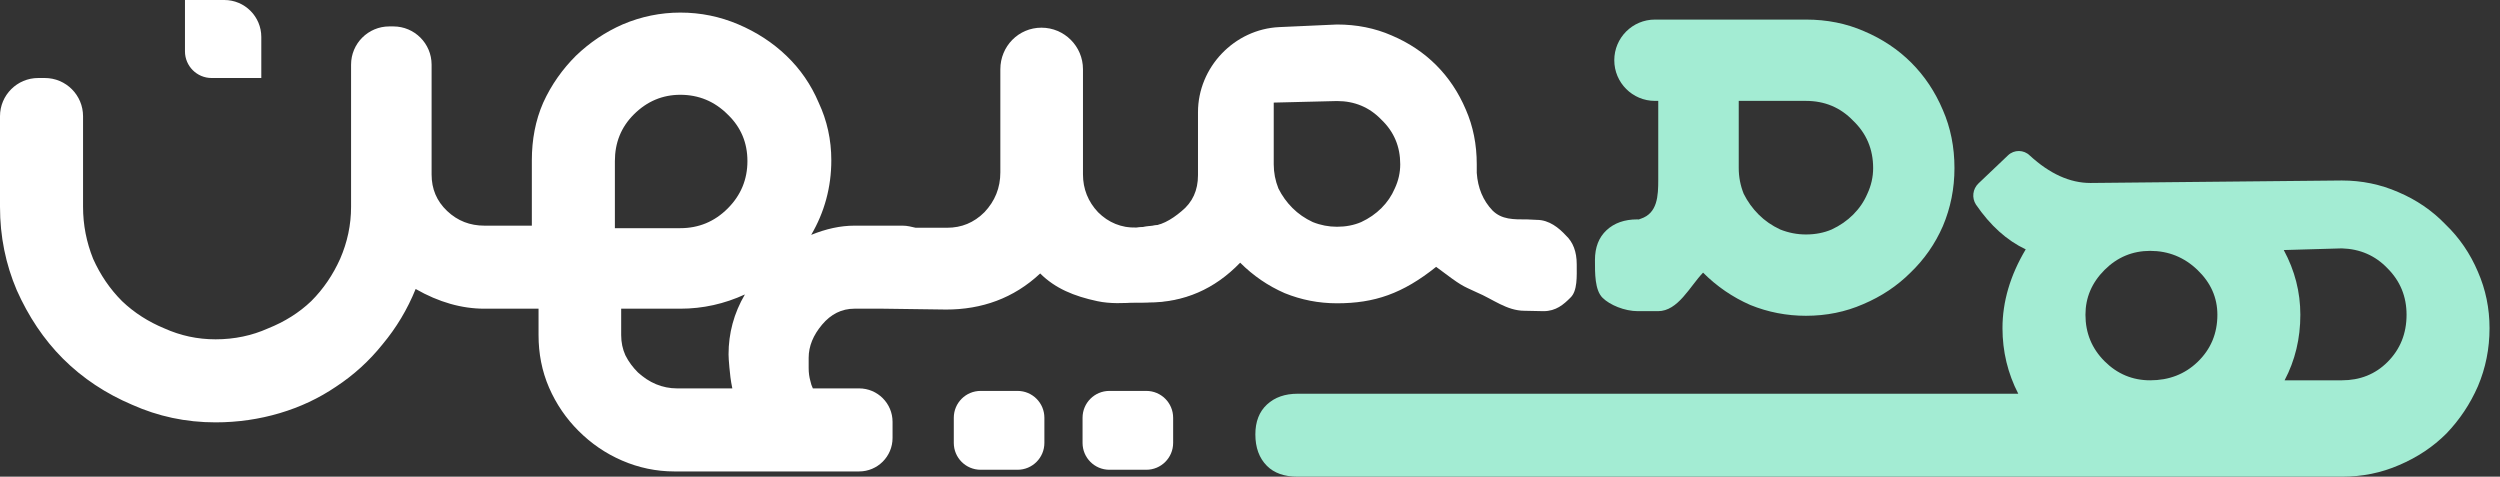 <svg width="236" height="45" viewBox="0 0 236 45" fill="none" xmlns="http://www.w3.org/2000/svg">
<rect x="0" y="0" width="236" height="45" fill="#333333" stroke="none"/>
<path d="M17.461 0V4.847C17.461 6.237 18.588 7.364 19.979 7.364H24.667V3.491C24.667 1.563 23.104 0 21.176 0H17.461Z" fill="white"/>
<path d="M104.727 36.902C103.328 36.902 102.193 38.036 102.193 39.436V41.812C102.193 43.211 103.328 44.346 104.727 44.346H108.212C109.611 44.346 110.745 43.211 110.745 41.812V39.436C110.745 38.036 109.611 36.902 108.212 36.902H104.727Z" fill="white"/>
<path d="M92.572 36.902C91.172 36.902 90.038 38.036 90.038 39.436V41.812C90.038 43.211 91.172 44.346 92.572 44.346H96.056C97.456 44.346 98.59 43.211 98.59 41.812V39.436C98.59 38.036 97.456 36.902 96.056 36.902H92.572Z" fill="white"/>
<path d="M170.481 29.81C168.653 29.81 166.905 29.47 165.233 28.792C163.562 28.06 162.075 27.042 160.769 25.737C159.515 27.042 158.414 29.374 156.514 29.374C154.613 29.374 155.703 29.374 153.98 29.374H154.613C153.36 29.374 151.956 28.786 151.277 28.107C150.546 27.376 150.564 25.801 150.564 24.548C150.564 23.347 150.929 22.407 151.66 21.729C152.391 21.05 153.358 20.71 154.559 20.71L155.21 20.756C156.411 20.756 153.486 21.111 154.894 20.646C156.477 20.123 156.539 18.479 156.539 16.965V9.524H156.226C154.106 9.524 152.388 7.805 152.388 5.686C152.388 3.566 154.106 1.848 156.226 1.848H170.481C172.466 1.848 174.293 2.213 175.964 2.945C177.687 3.675 179.176 4.667 180.429 5.921C181.682 7.174 182.674 8.662 183.405 10.385C184.136 12.056 184.501 13.884 184.501 15.868C184.501 17.8 184.136 19.628 183.405 21.351C182.674 23.022 181.655 24.484 180.35 25.737C179.097 26.99 177.608 27.982 175.885 28.713C174.214 29.444 172.414 29.81 170.481 29.81ZM164.137 9.524V15.868C164.137 16.703 164.293 17.513 164.606 18.296C164.972 19.027 165.442 19.68 166.017 20.254C166.59 20.829 167.27 21.299 168.053 21.664C168.837 21.977 169.645 22.134 170.481 22.134C171.368 22.134 172.178 21.977 172.909 21.664C173.692 21.299 174.371 20.829 174.945 20.254C175.52 19.68 175.964 19.027 176.277 18.296C176.643 17.513 176.825 16.703 176.825 15.868C176.825 14.093 176.199 12.604 174.945 11.403C173.745 10.15 172.257 9.524 170.481 9.524H164.137Z" fill="#A3ECD3"/>
<path d="M221.07 45H178.866H122.5C121.247 45 120.281 44.66 119.602 43.982C118.871 43.251 118.506 42.259 118.506 41.005C118.506 39.804 118.871 38.865 119.602 38.186C120.333 37.507 121.299 37.168 122.5 37.168H190.523C189.531 35.236 189.034 33.173 189.034 30.98C189.034 28.474 189.765 25.993 191.228 23.539C189.453 22.704 187.886 21.294 186.528 19.31C186.119 18.673 186.22 17.836 186.768 17.315L189.558 14.662C190.138 14.11 191.053 14.122 191.619 14.688C193.499 16.412 195.405 17.273 197.337 17.273L221.07 17.038C222.95 17.038 224.725 17.404 226.396 18.135C228.119 18.866 229.607 19.884 230.86 21.189C232.166 22.443 233.184 23.931 233.915 25.654C234.646 27.325 235.012 29.1 235.012 30.98C235.012 32.912 234.646 34.74 233.915 36.463C233.184 38.134 232.192 39.622 230.939 40.927C229.686 42.181 228.197 43.173 226.474 43.904C224.804 44.635 223.002 45 221.07 45ZM215.666 35.901H221.07C222.793 35.901 224.228 35.326 225.378 34.178C226.579 32.977 227.179 31.488 227.179 29.713C227.179 27.99 226.579 26.528 225.378 25.327C224.228 24.126 222.793 23.499 221.07 23.447L215.587 23.604C216.631 25.536 217.153 27.572 217.153 29.713C217.153 31.958 216.658 34.021 215.666 35.901ZM202.977 23.682C201.306 23.682 199.87 24.282 198.669 25.483C197.468 26.684 196.867 28.094 196.867 29.713C196.867 31.436 197.468 32.898 198.669 34.099C199.87 35.3 201.306 35.901 202.977 35.901C204.752 35.901 206.241 35.326 207.442 34.178C208.695 32.977 209.321 31.488 209.321 29.713C209.321 28.094 208.695 26.684 207.442 25.483C206.189 24.282 204.7 23.682 202.977 23.682Z" fill="#A3ECD3"/>
<path d="M126.211 28.631C124.491 28.631 122.845 28.311 121.272 27.672C119.7 26.984 118.299 26.026 117.071 24.797C114.662 27.304 111.763 28.557 108.372 28.557H107.34C106.209 28.557 105.3 28.238 104.612 27.599C103.924 26.96 103.58 26.075 103.58 24.945C103.58 23.765 103.924 22.856 104.612 22.217C105.251 21.529 106.16 21.494 107.34 21.494L108.372 21.367C109.502 21.367 110.559 20.768 111.542 19.932C112.574 19.097 113.09 17.966 113.09 16.541V10.591C113.09 6.345 116.528 2.749 120.769 2.558L126.211 2.313C128.079 2.313 129.799 2.658 131.371 3.346C132.993 4.034 134.394 4.967 135.574 6.147C136.753 7.326 137.687 8.727 138.375 10.349C139.063 11.921 139.406 13.642 139.406 15.509V16.32C139.505 17.745 139.997 18.924 140.881 19.858C141.766 20.743 142.872 20.714 144.198 20.714L145.074 20.756C146.253 20.756 147.172 21.529 147.811 22.217C148.499 22.856 148.843 23.765 148.843 24.945C148.843 26.075 148.929 27.468 148.241 28.107C147.603 28.746 146.887 29.374 145.707 29.374L143.913 29.337C142.242 29.337 140.931 28.238 139.406 27.599C137.933 26.91 138.105 27.091 135.571 25.191C132.404 27.725 129.749 28.631 126.211 28.631ZM120.24 9.685V15.509C120.24 16.295 120.388 17.057 120.683 17.794C121.027 18.482 121.469 19.097 122.01 19.637C122.55 20.178 123.189 20.62 123.926 20.964C124.663 21.259 125.425 21.406 126.211 21.406C127.047 21.406 127.808 21.259 128.496 20.964C129.234 20.62 129.872 20.178 130.413 19.637C130.954 19.097 131.371 18.482 131.666 17.794C132.011 17.057 132.182 16.295 132.182 15.509C132.182 13.838 131.593 12.437 130.413 11.307C129.283 10.128 127.883 9.538 126.211 9.538L120.24 9.685Z" fill="white"/>
<path d="M98.313 2.613C96.15 2.613 94.433 4.37 94.433 6.533V16.273C94.433 17.735 93.92 18.99 92.928 20.035C91.936 21.027 90.762 21.5 89.404 21.5H86.435C86.052 21.415 85.667 21.302 85.207 21.302H80.654C79.348 21.302 77.986 21.598 76.576 22.173C77.829 20.032 78.476 17.683 78.476 15.125C78.476 13.193 78.072 11.371 77.288 9.7C76.557 7.977 75.545 6.519 74.24 5.266C72.934 4.013 71.409 3.027 69.686 2.296C67.963 1.565 66.154 1.188 64.222 1.188C62.342 1.188 60.521 1.565 58.798 2.296C57.127 3.027 55.669 4.013 54.363 5.266C53.11 6.519 52.058 7.977 51.275 9.7C50.544 11.371 50.206 13.193 50.206 15.125V21.302H46.603H45.732C44.374 21.302 43.2 20.856 42.208 19.916C41.216 18.976 40.743 17.829 40.743 16.471V6.102C40.743 4.109 39.127 2.494 37.135 2.494H36.748C34.756 2.494 33.141 4.109 33.141 6.102V11.397V19.52C33.141 21.243 32.79 22.863 32.111 24.43C31.432 25.944 30.528 27.28 29.379 28.428C28.23 29.525 26.867 30.375 25.301 31.002C23.787 31.681 22.127 32.032 20.352 32.032C18.628 32.032 17.035 31.681 15.521 31.002C14.007 30.375 12.671 29.525 11.522 28.428C10.373 27.28 9.469 25.944 8.79 24.43C8.164 22.863 7.84 21.243 7.84 19.52V10.972C7.84 8.98 6.225 7.364 4.232 7.364H3.607C1.615 7.364 0 8.98 0 10.972V19.52C0 22.34 0.539 24.945 1.584 27.399C2.68 29.853 4.112 32.026 5.939 33.853C7.819 35.733 10.018 37.164 12.472 38.209C14.927 39.305 17.532 39.871 20.352 39.871C22.44 39.871 24.478 39.575 26.41 39C28.342 38.426 30.096 37.602 31.715 36.506C33.386 35.409 34.857 34.073 36.11 32.507C37.416 30.94 38.455 29.212 39.238 27.28C41.431 28.534 43.591 29.141 45.732 29.141H46.603H50.839V31.636C50.839 33.359 51.15 35.019 51.829 36.585C52.508 38.152 53.452 39.515 54.601 40.663C55.802 41.864 57.152 42.796 58.718 43.474C60.285 44.153 61.945 44.504 63.668 44.504H81.099C82.843 44.504 84.257 43.09 84.257 41.346V39.822C84.257 38.078 82.843 36.664 81.099 36.664H76.734C76.629 36.455 76.549 36.213 76.496 35.952C76.392 35.586 76.338 35.181 76.338 34.764C76.338 34.398 76.338 34.087 76.338 33.774C76.338 32.677 76.77 31.638 77.605 30.646C78.441 29.654 79.453 29.141 80.654 29.141H83.386L89.325 29.221C92.667 29.221 95.688 28.165 98.194 25.815C99.604 27.225 101.386 27.959 103.579 28.428C104.808 28.692 106.086 28.626 107.341 28.547C107.488 28.538 107.629 28.558 107.776 28.547C108.045 28.529 108.301 28.526 108.568 28.508C109.997 28.485 111.315 28.229 112.567 27.756C112.841 27.609 113.122 27.458 113.398 27.32C113.542 27.244 113.624 27.214 113.755 27.162C114.105 26.98 114.41 26.669 114.745 26.449C114.932 26.215 115.101 25.988 115.101 25.34C115.101 24.087 114.723 23.156 113.992 22.529C113.313 21.85 112.751 20.985 111.498 20.985L108.489 21.341C108.447 21.343 108.412 21.381 108.37 21.381L107.261 21.5C105.851 21.5 104.65 21.027 103.658 20.035C102.718 19.043 102.233 17.829 102.233 16.471V6.533C102.233 4.37 100.476 2.613 98.313 2.613ZM64.222 8.948C65.945 8.948 67.443 9.556 68.696 10.809C69.949 12.01 70.557 13.481 70.557 15.204C70.557 16.927 69.949 18.425 68.696 19.678C67.443 20.931 65.945 21.539 64.222 21.539H58.045V15.204C58.045 13.481 58.626 12.01 59.827 10.809C61.081 9.556 62.551 8.948 64.222 8.948ZM70.32 27.795C69.275 29.57 68.775 31.473 68.775 33.457C68.775 33.718 68.803 34.11 68.855 34.684C68.907 35.259 68.975 35.933 69.132 36.664H63.905C63.227 36.664 62.553 36.529 61.926 36.268C61.299 36.007 60.745 35.63 60.223 35.16C59.753 34.69 59.348 34.163 59.035 33.536C58.774 32.962 58.639 32.314 58.639 31.636V29.141H64.222C66.363 29.141 68.388 28.683 70.32 27.795Z" fill="white"/>
</svg>
